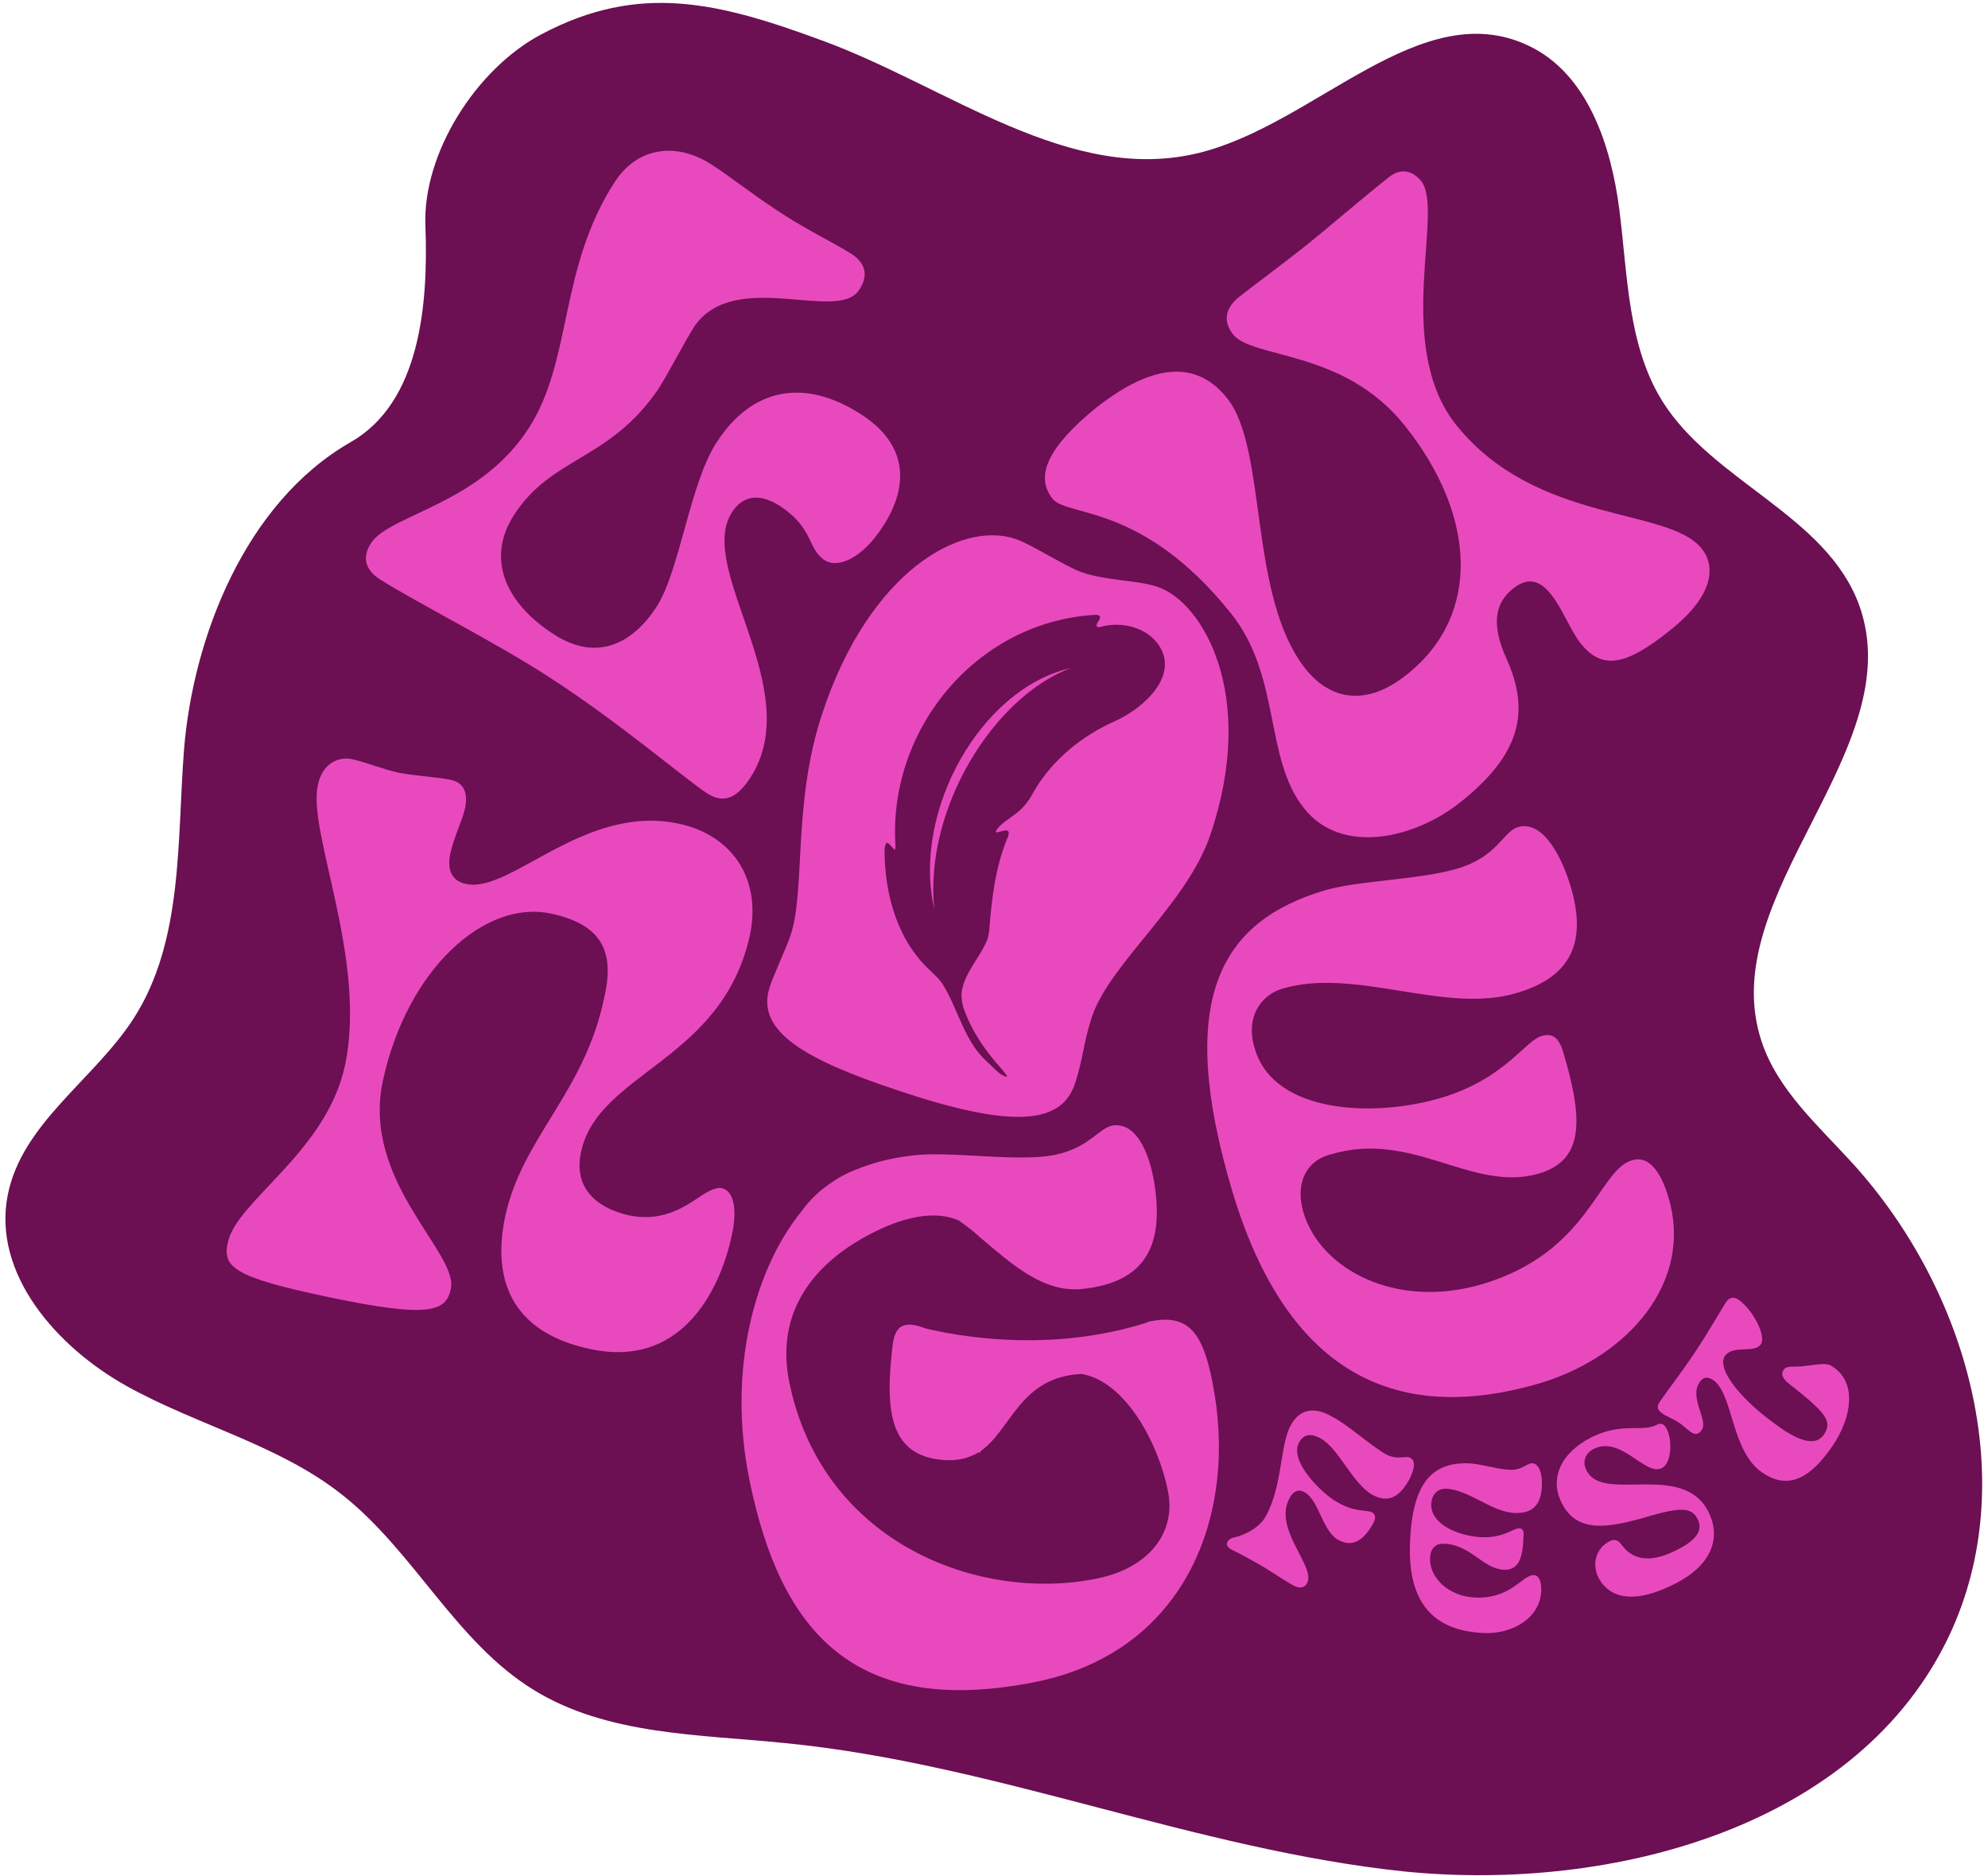 <svg width="336" height="317" fill="none" xmlns="http://www.w3.org/2000/svg"><path d="M329.5 276.3c12.2-26 3-58.3-16.3-79.6-5.9-6.5-12.8-12.5-15.5-20.8-8.1-24.7 25.4-49.3 16.5-73.7-5.6-15.2-24.8-20.8-33.3-34.5-5.8-9.4-5.8-21.2-7.2-32.2-1.4-11-5.4-23.1-15.4-27.8-18.2-8.6-35.9 13.2-55.5 18.1-21.9 5.5-42.5-11.1-63.7-18.9-17.6-6.5-31-9.9-47.6-1.1-11 5.8-20.1 20.1-19.6 32.4.5 13.3-.9 29.8-12.6 36.5-18 10.3-26.7 33.3-28.2 52-1.2 15.5-.1 32.3-8.5 45.4-6.7 10.4-18.9 17.7-21.3 29.9-2.6 13.3 8.3 25.7 20.2 32.3 11.9 6.6 25.7 9.9 36.3 18.3 12.2 9.6 19.2 24.9 32.4 33 12.5 7.7 28 7.5 42.6 9 35.5 3.5 69.2 18 104.7 21.7 35.4 3.5 76.8-7.7 92-40Z" fill="#6C0F53"/><path d="M132.8 36.5c3.9 2.5 8.4 4.7 11.1 6.4 2.3 1.5 3 3.6 1.3 6.1-3.6 5.6-20.9-3.7-27.8 6.1-2 3.2-4.1 7.4-6.1 10.6-8.3 12.2-18 11.4-24.4 21.3-4.7 7.2-1.7 14.8 6.7 20.2 7.6 4.9 13.6 1.2 17.4-4.7 3.9-6.1 5.6-20.8 10.1-27.7 5.9-9.2 14.8-11 24.4-4.8 8.1 5.2 8 12.2 3.9 18.7-3.8 6-7.9 7.3-10 6-3-2-1.8-5.4-7.6-9.2-3.3-2.1-6.2-1.9-8.1 1.1-6.1 9.5 12.6 29.9 3.2 44.7-2.1 3.3-4.4 4.8-7.5 2.7-3.4-2.2-15.1-12.2-26.8-19.7-8.6-5.6-22.6-12.7-28.4-16.4-2.2-1.4-3.2-3.5-1.5-6.1 3.2-4.9 18.4-6.5 26.7-19.5 7.4-11.5 5-27 14.6-41.7 3.8-5.7 10.2-6.6 16.1-2.9 3.3 2.1 7.9 5.8 12.7 8.8ZM207.4 67.3c6.9 8.6 3.5 33.5 13.3 45.8 4.1 5.1 10.2 6.5 17.2.8 12.5-10 11.6-26.9-.5-42-10.3-12.9-25.7-11.2-29-15.4-1.6-2-1.5-4.3 1-6.3 2-1.6 8-6 12.3-9.5 3-2.4 8.9-7.5 13.1-10.8 2-1.6 4-1 5.4.7 4 5-4.8 27.7 5.9 41.2 13.6 16.9 35.8 13.8 41.5 20.9 2.4 3 2.1 7.9-5.3 13.8-7.6 6.1-11.5 6.7-15.1 2.3-1.9-2.4-3-5.8-5.1-8.4-1.7-2.1-3.7-3.1-6.4-.9-3.9 3.1-3 7.6-1 12 3.9 8.8 2.3 16-7.9 24.1-7.5 6-20 9.1-26.4 1-6.8-8.5-3.8-22.3-12.4-33-14.9-18.6-27.6-16.2-30.1-19.3-3-3.8-.9-8.7 7.5-15.5 9.6-7.5 16.9-7.9 22-1.5ZM59.5 128.3c2.6.6 5.2 1.7 7.9 2.3 3.3.6 6.5.7 8.8 1.2 2.3.5 2.9 2.3 2.4 4.8-.5 2.2-1.9 4.9-2.5 7.7-.4 1.9-.3 4.5 2.7 5.1 7.5 1.6 20-13.6 35.9-10.2 8.6 1.8 14 8.8 12.1 18.6-4.6 21.6-25.7 23.3-28.6 36.9-1.5 7.1 4.1 9.8 8.1 10.7 5.3 1.1 8.9-1.1 11.6-2.9 1.6-1.1 3-1.9 4.1-1.7 1.9.4 2.7 3.4 1.7 7.9-2.2 10.3-9.1 22.5-23.9 19.3-12.4-2.6-16.9-10.7-14.4-22.5 2.9-13.3 13.4-20.9 16.7-36.8 1.9-8-.5-12.5-9-14.3-11.1-2.4-24.3 9.3-28.4 28.3-3.6 17 12.8 29 11.5 35.1-.8 3.8-3.4 5.1-21.2 1.3-15.6-3.3-17.4-5-16.5-9.1 1.5-7.1 16.6-15.2 19.8-29.9 3.8-17.8-6.3-39.4-4.6-47.3.7-3.7 3.4-5 5.8-4.5ZM208.3 201.4c-9.7-32.5-2.1-45.6 15.5-50.9 5.7-1.7 16.1-1.8 22.5-3.7 6.8-2 7.7-6.2 10.2-7 3.9-1.2 7.1 4 8.9 9.8 2.7 8.9.8 15.3-9 18.2-12.2 3.7-27.3-4.4-39.7-.7-3.6 1.1-6.3 4.8-4.6 10.2 3.3 11 20.3 11.6 31.6 8.2 10.6-3.2 14.1-9.6 16.8-10.4 1.7-.5 2.9 0 3.7 2.7 3.3 11 3.7 18.2-4 20.5-11.3 3.4-21.4-7.4-35.3-3.2-4.3 1.1-6 5.1-4.6 9.8 2.8 9.5 15.5 16.5 30.3 12.1 18-5.4 19.5-19.2 25.2-20.9 2.5-.8 4.7 1.2 6.2 6.3 4.2 14-6.5 26.7-21.5 31.3-25.6 7.6-43.3-2.7-52.2-32.3ZM234.1 245.7c2.1 1.2 3.5.2 4.3.7 1.1.6.4 2.5-.3 3.8-1.6 2.8-3.5 3.9-6.2 2.4-3.4-2-5.6-7.8-8.7-9.5-1.8-1-2.9-.6-3.6.6-1.9 3.3 4.1 8.9 6.3 10.1 3.2 1.9 5.1 1.3 6 1.8.5.3.8.9.1 2-1.4 2.5-3.3 4.1-5.9 2.6-2.6-1.5-3.2-6.7-5.6-8-1-.6-1.9-.2-2.5.9-3 5.3 4.5 11.6 2.9 14.5-.4.7-1.2 1-2.4.3-1.8-1-4-2.6-6.2-3.8-1.9-1.1-3.2-1.7-4.3-2.3-.6-.4-.8-.8-.5-1.3.2-.3.6-.6 1.2-.7 1.9-.4 4.3-1.8 5.2-3.5 2.9-5.1 2.4-12.2 4.3-15.5 1.5-2.7 4-3.1 6.9-1.4 2.6 1.3 6.3 4.7 9 6.3ZM238.3 261.1c.3-10.7 3.9-13.9 9.7-13.8 1.9 0 5 1 7.1 1.1 2.2.1 2.9-1.1 3.8-1.1 1.3 0 1.8 1.9 1.7 3.8-.1 2.9-1.3 4.7-4.5 4.6-4-.1-7.8-4-11.8-4.1-1.2 0-2.3.8-2.4 2.6-.1 3.6 5 5.5 8.7 5.6 3.5.1 5.2-1.5 6.1-1.5.6 0 .9.3.8 1.2-.1 3.6-.7 5.8-3.2 5.8-3.7-.1-5.7-4.3-10.3-4.4-1.4-.1-2.3.9-2.3 2.5-.1 3.1 3 6.5 7.9 6.6 5.9.1 7.7-3.8 9.6-3.8.8 0 1.3.8 1.3 2.5-.1 4.6-4.6 7.4-9.5 7.3-8.7-.3-13-5.1-12.7-14.9ZM280 240.8c.8-.4 1.3-.1 1.7.7 1 1.9.8 5.8-.8 6.6-2.8 1.5-6.9-5.6-11.6-3.2-1.3.7-2 2.1-1.1 3.7 2.8 5.4 16.1-1.6 20.5 6.8 2.1 4.1 1 8.8-5.3 12.1-8 4.2-11.7 2-13.2-.8-1.2-2.3-.5-5 1.8-6.2.9-.5 1.5-.2 2.1.6 1.6 2.2 4.4 3.4 9.4.8 3.2-1.6 4.4-3.3 3.4-5.2-1-2-3-1.9-7.7-.6-7.3 2.2-12.6 3.1-15.2-2-2.2-4.2-.2-8.6 5-11.2 5.2-2.6 8.6-.8 11-2.1ZM301.5 241.7c2.9 1.9 5.5 2.7 6.8.7 1.5-2.3.1-3.8-6-8.6-1.2-.9-1.2-1.8-.9-2.2.6-1 1.6-.4 4.1-.8 2.3-.3 3.4-.5 4.3.2 4.2 2.8 3 8.7.1 13.1-3.8 5.7-7.6 7.8-12 4.8-5.4-3.6-4.9-13.4-8.4-15.7-.9-.6-1.7-.5-2.3.5-1.7 2.6 1.6 6.4.4 8-.5.7-1 .8-1.7.4-.4-.2-1.4-1.2-2.2-1.7-.9-.6-2.2-1.1-2.7-1.5-.7-.5-1.2-1-.4-2.1 1.3-1.9 3.5-4.7 5.9-8.3 2-3 4.8-7.8 5.2-8.4.6-.9 1.3-1 2.2-.4 2.3 1.6 4.7 6.1 3.7 7.5-1.1 1.6-4.7 0-6.1 2-1.4 2.3 3 7.8 10 12.5ZM204.9 233.5c-1.5-7.5-3.6-11.6-10.4-10.2-.2 0-.5.1-.9.3-16.3 5.1-31.8 2.2-37.2.9-.8-.3-1.5-.5-2.1-.6-1.9-.2-3 .5-3.4 3.2-1.4 11.4-.5 18.6 8 19.6 2.7.3 4.7-.2 6.4-1.2h.3c.1-.1.1-.2.2-.3 5.2-3.7 6.6-12.5 17-13 7.6 1.3 13.1 12.1 14.6 19.8 1.4 6.8-3 13-12.1 14.8-19.7 4-46.3-5.9-51.9-33.2-2.3-11.4 3.8-18.4 9.2-22.3 0 0 11.6-8.6 19.5-5 1.1.8 2.2 1.6 3.2 2.5.1.1.2.2.3.4l-.1-.2c5.5 4.6 10.9 9.7 17.8 8.8 10.2-1.2 13.1-7.2 12-16.4-.7-6.1-3.1-11.7-7.1-11.2-2.6.3-4.2 4.3-11.3 5.2-6.6.8-16.9-.9-22.8-.1-3.5.4-6.6 1.2-9.5 2.4-1.6.6-3.2 1.5-4.7 2.6-1.7 1.2-3.2 2.7-4.5 4.5-7.7 9.5-12.6 26.5-8.7 45.5 5.2 25.3 17.6 40.2 48.6 33.9 25.1-5.2 34.1-28.3 29.6-50.7Z" fill="#E84ABE"/><path d="M204.6 141c8-23.8-1.5-39.3-8.9-41.8-3.5-1.2-8.6-1-12.9-2.5-2.6-.9-8.5-4.7-11.1-5.6-9.4-3.2-24.8 5.6-32.7 29.4-5.1 15.3-2.8 30-5.4 37.6-.9 2.6-3 7-3.5 8.7-2.5 7.5 6.1 12.3 21.4 17.4 20.4 6.9 28 5.5 30.2-1.1 1.4-4.3 1.4-6.8 2.8-11.1 3-9.2 16.1-19.1 20.1-31Zm-35.4-.5c1.5-.5 1.5.2 1 1.3-2 4.9-2.6 10.2-3 15.4-.1.7-.2 1.4-.5 2-1.3 2.9-3.9 5.5-4.2 8.8 0 .7.1 1.5.3 2.2 1.4 4.1 3.8 7.5 6.7 10.7.2.3.6.7.7 1 0 .1-.2.1-.6-.1-1-.5-1.9-1.6-2.7-2.3-3.9-3.4-4.9-8.9-7.6-13.2-.5-.8-1.3-1.5-2-2.2-5.6-5.1-7.8-12.9-7.8-20.5.2-2.2.9-.7 1.7 0 .1 0 .1 0 .1-.1.1-.4 0-.9 0-1.4-.8-19.6 14.3-37.2 34-38.2 1.6.2-.4 1.5.1 2 .2.2.8 0 1.2-.1 3.9-.8 7.6.7 9.3 3.3 3.4 5.2-2.7 10.6-7.3 12.7-5.7 2.5-10.9 6.7-14 12.2-.4.8-.9 1.5-1.5 2.2-1.3 1.6-3.6 2.5-4.7 4.1-.3.6.4.3.8.2Z" fill="#E84ABE"/><path d="M157.9 153.6c-1.7-17 10.1-35.9 23.1-40.7-15.2 3.4-26.9 24.2-23.1 40.7Z" fill="#E84ABE"/></svg>